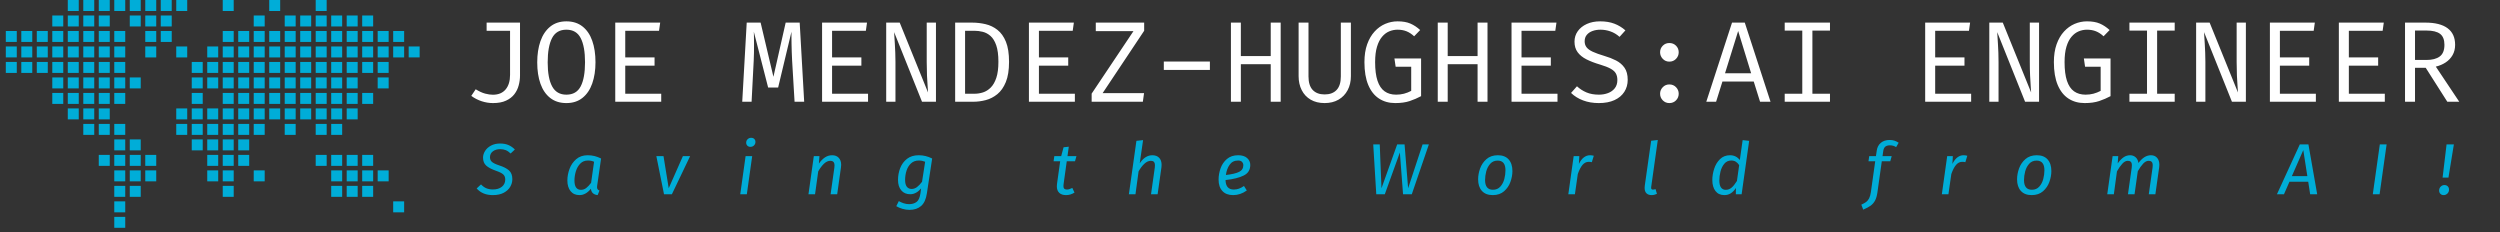<svg xmlns="http://www.w3.org/2000/svg" version="1.1" xmlns:xlink="http://www.w3.org/1999/xlink" xmlns:svgjs="http://svgjs.dev/svgjs" width="2000" height="186" viewBox="0 0 2000 186"><rect x="0" y="0" width="2000" height="186" fill="#333333" stroke="none"/><g transform="matrix(1,0,0,1,-1.212,-1.878)"><svg viewBox="0 0 396 37" data-background-color="#121212" preserveAspectRatio="xMidYMid meet" height="186" width="2000" xmlns="http://www.w3.org/2000/svg" xmlns:xlink="http://www.w3.org/1999/xlink"><g id="tight-bounds" transform="matrix(1,0,0,1,0.24,0.374)"><svg viewBox="0 0 395.52 36.253" height="36.253" width="395.52"><g><svg viewBox="0 0 479.1 43.914" height="36.253" width="395.52"><g transform="matrix(1,0,0,1,83.58,2.342)"><svg viewBox="0 0 395.52 39.229" height="39.229" width="395.52"><g id="textblocktransform"><svg viewBox="0 0 395.52 39.229" height="39.229" width="395.52" id="textblock"><g><svg viewBox="0 0 395.52 19.299" height="19.299" width="395.52"><g transform="matrix(1,0,0,1,0,0)"><svg width="395.52" viewBox="-0.37 -38.98 872.97 43.56" height="19.299" data-palette-color="#ffffff"><path d="M10.3-34.43L24.83-34.43 24.83-11.43Q24.83-9.28 24.26-7.14 23.7-5 22.36-3.26 21.03-1.53 18.75-0.48 16.48 0.58 13.08 0.58L13.08 0.58Q10.55 0.58 8.11-0.23 5.68-1.03 3.63-2.55L3.63-2.55 5.55-5.43Q7.8-4.03 9.65-3.54 11.5-3.05 13.03-3.05L13.03-3.05Q16.63-3.05 18.56-5.35 20.5-7.65 20.5-11.68L20.5-11.68 20.5-30.88 10.3-30.88 10.3-34.43ZM57.67-17.18L57.67-17.18Q57.67-11.98 56.26-7.96 54.85-3.95 52.02-1.69 49.2 0.58 45 0.58L45 0.58Q40.82 0.58 37.98-1.64 35.15-3.85 33.73-7.83 32.32-11.8 32.32-17.13L32.32-17.13Q32.32-22.35 33.73-26.38 35.15-30.4 37.98-32.69 40.82-34.98 45-34.98L45-34.98Q49.2-34.98 52.02-32.75 54.85-30.53 56.26-26.53 57.67-22.53 57.67-17.18ZM53.12-17.18L53.12-17.18Q53.12-24.05 51.23-27.7 49.35-31.35 45-31.35L45-31.35Q40.65-31.35 38.76-27.68 36.87-24 36.87-17.13L36.87-17.13Q36.87-10.25 38.82-6.66 40.77-3.08 45-3.08L45-3.08Q49.35-3.08 51.23-6.69 53.12-10.3 53.12-17.18ZM85.32-30.88L70.62-30.88 70.62-19.28 83.37-19.28 83.37-15.7 70.62-15.7 70.62-3.48 86.27-3.48 86.27 0 66.27 0 66.27-34.43 85.82-34.43 85.32-30.88ZM140.42-34.43L146.52-34.43 148.47 0 144.29 0 143.22-17.98Q143.14-19.8 143.06-21.68 142.99-23.55 142.97-25.28 142.94-27 142.94-28.35 142.94-29.7 142.94-30.45L142.94-30.45 137.14-6.18 132.79-6.18 126.57-30.45Q126.59-29.73 126.62-28.31 126.64-26.9 126.65-25.13 126.67-23.35 126.63-21.49 126.59-19.63 126.52-18.03L126.52-18.03 125.59 0 121.52 0 123.47-34.43 129.52-34.43 135.09-10.85 140.42-34.43ZM175.31-30.88L160.61-30.88 160.61-19.28 173.36-19.28 173.36-15.7 160.61-15.7 160.61-3.48 176.26-3.48 176.26 0 156.26 0 156.26-34.43 175.81-34.43 175.31-30.88ZM205.81 0L199.74 0 187.61-30.28Q187.64-29.7 187.72-28.36 187.81-27.03 187.92-25.19 188.04-23.35 188.11-21.3 188.19-19.25 188.19-17.25L188.19-17.25 188.19 0 184.16 0 184.16-34.43 190.04-34.43 202.36-4.03Q202.34-4.75 202.19-6.69 202.04-8.63 201.91-11.38 201.79-14.13 201.79-17.2L201.79-17.2 201.79-34.43 205.81-34.43 205.81 0ZM232.98-17.38L232.98-17.38Q232.98-21.88 232.03-24.58 231.08-27.28 229.53-28.63 227.98-29.98 226.15-30.43 224.31-30.88 222.53-30.88L222.53-30.88 218.48-30.88 218.48-3.48 222.58-3.48Q224.43-3.48 226.27-4.06 228.11-4.65 229.63-6.16 231.16-7.68 232.07-10.39 232.98-13.1 232.98-17.38ZM237.61-17.38L237.61-17.38Q237.61-11.98 236.21-8.56 234.81-5.15 232.51-3.29 230.21-1.43 227.47-0.71 224.73 0 222.06 0L222.06 0 214.16 0 214.16-34.43 221.51-34.43Q224.53-34.43 227.4-33.75 230.26-33.08 232.57-31.26 234.88-29.45 236.25-26.1 237.61-22.75 237.61-17.38ZM265.31-30.88L250.61-30.88 250.61-19.28 263.36-19.28 263.36-15.7 250.61-15.7 250.61-3.48 266.25-3.48 266.25 0 246.26 0 246.26-34.43 265.81-34.43 265.31-30.88ZM296.4-30.88L278.33-3.75 296.35-3.75 295.83 0 273.55 0 273.55-3.53 291.75-30.73 275.35-30.73 275.35-34.43 296.4-34.43 296.4-30.88ZM325-13.83L304.95-13.83 304.95-17.48 325-17.48 325-13.83ZM355.8 0L351.47 0 351.47-16.32 338.47-16.32 338.47 0 334.15 0 334.15-34.43 338.47-34.43 338.47-19.88 351.47-19.88 351.47-34.43 355.8-34.43 355.8 0ZM381.97-34.43L386.35-34.43 386.35-11.15Q386.35-7.68 384.93-5.03 383.52-2.38 380.96-0.9 378.4 0.58 374.92 0.58L374.92 0.58Q371.37 0.58 368.83-0.91 366.3-2.4 364.95-5.05 363.6-7.7 363.6-11.15L363.6-11.15 363.6-34.43 367.9-34.43 367.9-11Q367.9-7.08 369.73-5.13 371.57-3.18 374.92-3.18L374.92-3.18Q378.3-3.18 380.13-5.13 381.97-7.08 381.97-11L381.97-11 381.97-34.43ZM405.64 0.58L405.64 0.58Q401.57 0.58 398.56-1.4 395.54-3.38 393.89-7.33 392.24-11.28 392.24-17.23L392.24-17.23Q392.24-21.68 393.43-25 394.62-28.33 396.66-30.55 398.69-32.77 401.28-33.88 403.87-34.98 406.64-34.98L406.64-34.98Q410.02-34.98 412.24-34.01 414.47-33.05 416.49-31.2L416.49-31.2 413.87-28.48Q412.29-29.95 410.56-30.65 408.82-31.35 406.67-31.35L406.67-31.35Q404.79-31.35 403.04-30.63 401.29-29.9 399.91-28.26 398.52-26.63 397.71-23.93 396.89-21.23 396.89-17.23L396.89-17.23Q396.89-12.25 397.93-9.13 398.97-6 401.01-4.54 403.04-3.08 406.04-3.08L406.04-3.08Q407.84-3.08 409.46-3.5 411.07-3.93 412.59-4.73L412.59-4.73 412.59-15.23 405.82-15.23 405.29-18.82 416.89-18.82 416.89-2.43Q414.57-1.18 411.94-0.3 409.32 0.58 405.64 0.58ZM445.79 0L441.47 0 441.47-16.32 428.47-16.32 428.47 0 424.14 0 424.14-34.43 428.47-34.43 428.47-19.88 441.47-19.88 441.47-34.43 445.79-34.43 445.79 0ZM475.29-30.88L460.59-30.88 460.59-19.28 473.34-19.28 473.34-15.7 460.59-15.7 460.59-3.48 476.24-3.48 476.24 0 456.24 0 456.24-34.43 475.79-34.43 475.29-30.88ZM506.79-9.53L506.79-9.53Q506.79-6.58 505.31-4.29 503.84-2 501.04-0.71 498.24 0.58 494.21 0.58L494.21 0.58Q490.44 0.58 487.37-0.58 484.31-1.73 482.14-3.83L482.14-3.83 484.71-6.73Q486.51-5.05 488.84-4.06 491.16-3.08 494.29-3.08L494.29-3.08Q496.39-3.08 498.21-3.76 500.04-4.45 501.16-5.86 502.29-7.28 502.29-9.45L502.29-9.45Q502.29-11.13 501.64-12.3 500.99-13.48 499.34-14.39 497.69-15.3 494.74-16.18L494.74-16.18Q491.34-17.18 488.85-18.44 486.36-19.7 485-21.55 483.64-23.4 483.64-26.13L483.64-26.13Q483.64-28.7 485.06-30.7 486.49-32.7 489-33.84 491.51-34.98 494.79-34.98L494.79-34.98Q498.36-34.98 501-33.96 503.64-32.95 505.79-31.05L505.79-31.05 503.24-28.23Q501.39-29.88 499.26-30.61 497.14-31.35 494.94-31.35L494.94-31.35Q493.06-31.35 491.5-30.79 489.94-30.23 489-29.11 488.06-28 488.06-26.28L488.06-26.28Q488.06-24.8 488.86-23.73 489.66-22.65 491.56-21.76 493.46-20.88 496.74-19.9L496.74-19.9Q499.41-19.13 501.7-17.96 503.99-16.8 505.39-14.81 506.79-12.83 506.79-9.53ZM520.88-3.5L520.88-3.5Q520.88-5.13 522.05-6.33 523.21-7.53 524.91-7.53L524.91-7.53Q526.66-7.53 527.82-6.33 528.98-5.13 528.98-3.5L528.98-3.5Q528.98-1.8 527.82-0.61 526.66 0.58 524.91 0.58L524.91 0.58Q523.21 0.58 522.05-0.61 520.88-1.8 520.88-3.5ZM520.88-21.53L520.88-21.53Q520.88-23.2 522.05-24.38 523.21-25.55 524.91-25.55L524.91-25.55Q526.66-25.55 527.82-24.38 528.98-23.2 528.98-21.53L528.98-21.53Q528.98-19.88 527.82-18.66 526.66-17.45 524.91-17.45L524.91-17.45Q523.21-17.45 522.05-18.66 520.88-19.88 520.88-21.53ZM564.38 0L561.63-8.78 548-8.78 545.25 0 540.98 0 552.18-34.43 557.73-34.43 568.93 0 564.38 0ZM554.85-30.78L549.13-12.38 560.5-12.38 554.85-30.78ZM575.1-34.43L594.8-34.43 594.8-30.95 587.15-30.95 587.15-3.48 594.8-3.48 594.8 0 575.1 0 575.1-3.48 582.75-3.48 582.75-30.95 575.1-30.95 575.1-34.43ZM655.27-30.88L640.57-30.88 640.57-19.28 653.32-19.28 653.32-15.7 640.57-15.7 640.57-3.48 656.22-3.48 656.22 0 636.22 0 636.22-34.43 655.77-34.43 655.27-30.88ZM685.77 0L679.69 0 667.57-30.28Q667.59-29.7 667.68-28.36 667.77-27.03 667.88-25.19 667.99-23.35 668.07-21.3 668.14-19.25 668.14-17.25L668.14-17.25 668.14 0 664.12 0 664.12-34.43 669.99-34.43 682.32-4.03Q682.29-4.75 682.14-6.69 681.99-8.63 681.87-11.38 681.74-14.13 681.74-17.2L681.74-17.2 681.74-34.43 685.77-34.43 685.77 0ZM705.62 0.58L705.62 0.58Q701.54 0.58 698.53-1.4 695.52-3.38 693.87-7.33 692.22-11.28 692.22-17.23L692.22-17.23Q692.22-21.68 693.4-25 694.59-28.33 696.63-30.55 698.67-32.77 701.25-33.88 703.84-34.98 706.62-34.98L706.62-34.98Q709.99-34.98 712.22-34.01 714.44-33.05 716.47-31.2L716.47-31.2 713.84-28.48Q712.27-29.95 710.53-30.65 708.79-31.35 706.64-31.35L706.64-31.35Q704.77-31.35 703.02-30.63 701.27-29.9 699.88-28.26 698.49-26.63 697.68-23.93 696.87-21.23 696.87-17.23L696.87-17.23Q696.87-12.25 697.9-9.13 698.94-6 700.98-4.54 703.02-3.08 706.02-3.08L706.02-3.08Q707.82-3.08 709.43-3.5 711.04-3.93 712.57-4.73L712.57-4.73 712.57-15.23 705.79-15.23 705.27-18.82 716.87-18.82 716.87-2.43Q714.54-1.18 711.92-0.3 709.29 0.58 705.62 0.58ZM725.09-34.43L744.79-34.43 744.79-30.95 737.14-30.95 737.14-3.48 744.79-3.48 744.79 0 725.09 0 725.09-3.48 732.74-3.48 732.74-30.95 725.09-30.95 725.09-34.43ZM775.76 0L769.69 0 757.56-30.28Q757.59-29.7 757.67-28.36 757.76-27.03 757.87-25.19 757.99-23.35 758.06-21.3 758.14-19.25 758.14-17.25L758.14-17.25 758.14 0 754.11 0 754.11-34.43 759.99-34.43 772.31-4.03Q772.29-4.75 772.14-6.69 771.99-8.63 771.86-11.38 771.74-14.13 771.74-17.2L771.74-17.2 771.74-34.43 775.76-34.43 775.76 0ZM805.26-30.88L790.56-30.88 790.56-19.28 803.31-19.28 803.31-15.7 790.56-15.7 790.56-3.48 806.21-3.48 806.21 0 786.21 0 786.21-34.43 805.76-34.43 805.26-30.88ZM835.26-30.88L820.56-30.88 820.56-19.28 833.31-19.28 833.31-15.7 820.56-15.7 820.56-3.48 836.21-3.48 836.21 0 816.21 0 816.21-34.43 835.76-34.43 835.26-30.88ZM866.8-24.78L866.8-24.78Q866.8-22.2 865.69-20.28 864.58-18.35 862.68-17.1 860.78-15.85 858.4-15.28L858.4-15.28 868.6 0 863.4 0 854-14.78 849.35-14.78 849.35 0 845 0 845-34.43 853.85-34.43Q860.23-34.43 863.52-31.99 866.8-29.55 866.8-24.78ZM862.15-24.78L862.15-24.78Q862.15-28.1 860.25-29.54 858.35-30.98 854.35-30.98L854.35-30.98 849.35-30.98 849.35-18.18 854.35-18.18Q858.05-18.18 860.1-19.69 862.15-21.2 862.15-24.78Z" opacity="1" transform="matrix(1,0,0,1,0,0)" fill="#ffffff" class="wordmark-text-0" data-fill-palette-color="primary" id="text-0"></path></svg></g></svg></g><g transform="matrix(1,0,0,1,3.5,23.105)"><svg viewBox="0 0 388.52 16.124" height="16.124" width="388.52"><g transform="matrix(1,0,0,1,0,0)"><svg width="388.52" viewBox="-4.05 -43 1374.3 57.8" height="16.124" data-palette-color="#00add8"><path d="M16.2-35.05Q19.45-35.05 21.9-34 24.35-32.95 26.35-30.9L26.35-30.9 23.4-28.15Q21.8-29.75 20.08-30.45 18.35-31.15 16.2-31.15L16.2-31.15Q13.15-31.15 11.15-29.65 9.15-28.15 9.15-25.55L9.15-25.55Q9.15-23.55 10.5-22.35 11.85-21.15 15.6-19.9L15.6-19.9Q19.9-18.55 22.25-16.5 24.6-14.45 24.6-10.45L24.6-10.45Q24.6-7.65 23.13-5.13 21.65-2.6 18.63-1 15.6 0.6 11.1 0.6L11.1 0.6Q4 0.6-0.05-4L-0.05-4 2.95-6.8Q4.55-5.05 6.55-4.17 8.55-3.3 11.2-3.3L11.2-3.3Q15.05-3.3 17.38-5.18 19.7-7.05 19.7-10.2L19.7-10.2Q19.7-12.4 18.32-13.68 16.95-14.95 13.35-16.2L13.35-16.2Q8.65-17.85 6.5-19.83 4.35-21.8 4.35-25.3L4.35-25.3Q4.35-27.65 5.75-29.9 7.15-32.15 9.83-33.6 12.5-35.05 16.2-35.05L16.2-35.05ZM76.68-26.95Q79.13-26.95 81.36-26.4 83.58-25.85 85.93-24.7L85.93-24.7 83.23-6Q83.13-5.2 83.13-4.9L83.13-4.9Q83.13-4 83.51-3.45 83.88-2.9 84.83-2.55L84.83-2.55 83.53 0.6Q81.43 0.35 80.28-0.7 79.13-1.75 78.88-3.8L78.88-3.8Q77.28-1.75 75.28-0.58 73.28 0.6 71.03 0.6L71.03 0.6Q67.03 0.6 64.83-2.15 62.63-4.9 62.63-9.5L62.63-9.5Q62.63-13.5 64.11-17.5 65.58-21.5 68.73-24.23 71.88-26.95 76.68-26.95L76.68-26.95ZM76.78-23.3Q73.63-23.3 71.56-21.18 69.48-19.05 68.51-15.88 67.53-12.7 67.53-9.45L67.53-9.45Q67.53-6.2 68.68-4.63 69.83-3.05 71.98-3.05L71.98-3.05Q74.03-3.05 75.66-4.3 77.28-5.55 79.03-7.9L79.03-7.9 81.08-22.45Q80.03-22.9 79.06-23.1 78.08-23.3 76.78-23.3L76.78-23.3ZM142.46-26.35L147.46-26.35 134.86 0 129.41 0 124.11-26.35 129.06-26.35 132.66-4.15 142.46-26.35ZM185.79-26.35L190.34-26.35 186.64 0 182.09 0 185.79-26.35ZM189.14-32.75Q187.79-32.75 186.99-33.58 186.19-34.4 186.19-35.6L186.19-35.6Q186.19-37.05 187.19-38.02 188.19-39 189.64-39L189.64-39Q190.99-39 191.79-38.2 192.59-37.4 192.59-36.15L192.59-36.15Q192.59-34.7 191.59-33.73 190.59-32.75 189.14-32.75L189.14-32.75ZM245.58-26.95Q248.48-26.95 250.15-25.18 251.83-23.4 251.83-20.3L251.83-20.3Q251.83-19.5 251.68-18.5L251.68-18.5 249.08 0 244.53 0 247.13-18.4Q247.23-19.5 247.23-19.85L247.23-19.85Q247.23-21.6 246.48-22.35 245.73-23.1 244.33-23.1L244.33-23.1Q242.03-23.1 239.9-21.05 237.78-19 235.98-15.8L235.98-15.8 233.78 0 229.23 0 232.93-26.35 236.83-26.35 236.43-21.2Q238.38-23.95 240.63-25.45 242.88-26.95 245.58-26.95L245.58-26.95ZM305.41-26.95Q307.91-26.95 310.13-26.4 312.36-25.85 314.71-24.7L314.71-24.7 311.06-0.6Q310.16 5.45 307.06 8.13 303.96 10.8 299.01 10.8L299.01 10.8Q296.66 10.8 294.23 10.1 291.81 9.4 289.91 8.25L289.91 8.25 291.66 4.75Q293.11 5.6 294.98 6.23 296.86 6.85 298.76 6.85L298.76 6.85Q301.91 6.85 303.96 5.3 306.01 3.75 306.61-0.65L306.61-0.65 307.06-4Q305.51-2.15 303.58-1.07 301.66 0 299.56 0L299.56 0Q295.61 0 293.36-2.68 291.11-5.35 291.11-9.9L291.11-9.9Q291.11-14.15 292.61-18.05 294.11-21.95 297.31-24.45 300.51-26.95 305.41-26.95L305.41-26.95ZM305.41-23.3Q302.26-23.3 300.13-21.35 298.01-19.4 297.01-16.32 296.01-13.25 296.01-9.85L296.01-9.85Q296.01-6.7 297.21-5.18 298.41-3.65 300.51-3.65L300.51-3.65Q302.51-3.65 304.23-4.95 305.96-6.25 307.71-8.6L307.71-8.6 309.86-22.45Q308.71-22.9 307.71-23.1 306.71-23.3 305.41-23.3L305.41-23.3ZM407.72-22.8L405.52-6.95Q405.42-5.95 405.42-5.65L405.42-5.65Q405.42-4.4 405.99-3.83 406.57-3.25 407.77-3.25L407.77-3.25Q408.67-3.25 409.54-3.53 410.42-3.8 411.57-4.35L411.57-4.35 413.07-1.15Q410.32 0.6 407.22 0.6L407.22 0.6Q404.17 0.6 402.52-0.98 400.87-2.55 400.87-5.45L400.87-5.45Q400.87-6.5 400.97-7.05L400.97-7.05 403.17-22.8 398.62-22.8 399.12-26.35 403.87-26.35 405.52-32.45 409.12-32.85 408.22-26.35 414.42-26.35 413.42-22.8 407.72-22.8ZM466.85-26.95Q469.85-26.95 471.55-25.2 473.25-23.45 473.25-20.35L473.25-20.35Q473.25-19.25 473.15-18.65L473.15-18.65 470.5 0 465.95 0 468.55-18.4Q468.65-19.5 468.65-19.9L468.65-19.9Q468.65-21.65 467.93-22.38 467.2-23.1 465.9-23.1L465.9-23.1Q463.5-23.1 461.33-21.05 459.15-19 457.35-15.8L457.35-15.8 455.2 0 450.65 0 455.85-36.9 460.45-37.4 458.15-21.4Q461.85-26.95 466.85-26.95L466.85-26.95ZM534.53-20.25Q534.53-15.2 530.03-12.95 525.53-10.7 517.43-9.8L517.43-9.8Q517.58-3.25 523.13-3.25L523.13-3.25Q524.98-3.25 526.68-3.85 528.38-4.45 530.18-5.7L530.18-5.7 532.13-2.6Q527.68 0.6 522.68 0.6L522.68 0.6Q517.88 0.6 515.26-2.23 512.63-5.05 512.63-10.1L512.63-10.1Q512.63-14.05 514.01-17.93 515.38-21.8 518.43-24.38 521.48-26.95 526.18-26.95L526.18-26.95Q530.18-26.95 532.36-25 534.53-23.05 534.53-20.25L534.53-20.25ZM517.68-13.3Q523.88-14 526.81-15.45 529.73-16.9 529.73-20.1L529.73-20.1Q529.73-21.3 528.88-22.3 528.03-23.3 526.13-23.3L526.13-23.3Q522.33-23.3 520.28-20.4 518.23-17.5 517.68-13.3L517.68-13.3ZM653.6-34.45L657.95-34.45 646.15 0 640.1 0 637.9-28.85 627.5 0 621.6 0 619.5-34.45 624-34.45 625.2-4.15 636.05-34.45 641.15-34.45 643.6-4.15 653.6-34.45ZM702.08 0.6Q697.23 0.6 694.6-2.3 691.98-5.2 691.98-10.3L691.98-10.3Q691.98-14 693.35-17.82 694.73-21.65 697.78-24.3 700.83-26.95 705.63-26.95L705.63-26.95Q710.48-26.95 713.08-24.05 715.68-21.15 715.68-16.05L715.68-16.05Q715.68-12.4 714.33-8.58 712.98-4.75 709.93-2.08 706.88 0.6 702.08 0.6L702.08 0.6ZM702.23-3.1Q705.38-3.1 707.33-5.28 709.28-7.45 710.08-10.53 710.88-13.6 710.88-16.55L710.88-16.55Q710.88-23.25 705.48-23.25L705.48-23.25Q702.33-23.25 700.38-21.08 698.43-18.9 697.6-15.83 696.78-12.75 696.78-9.8L696.78-9.8Q696.78-3.1 702.23-3.1L702.23-3.1ZM769.26-26.95Q770.51-26.95 771.91-26.6L771.91-26.6 770.56-22.15Q769.61-22.4 768.41-22.4L768.41-22.4Q765.96-22.4 764.13-20.28 762.31-18.15 760.86-13.95L760.86-13.95 758.86 0 754.31 0 758.01-26.35 761.91-26.35 761.61-20.95Q763.06-23.95 765.03-25.45 767.01-26.95 769.26-26.95L769.26-26.95ZM816.14-37.5L811.59-5.15Q811.54-4.9 811.54-4.5L811.54-4.5Q811.54-3.8 811.84-3.5 812.14-3.2 812.79-3.2L812.79-3.2Q813.54-3.2 814.59-3.55L814.59-3.55 815.54-0.25Q813.64 0.6 811.89 0.6L811.89 0.6Q809.59 0.6 808.31-0.65 807.04-1.9 807.04-4.35L807.04-4.35Q807.04-4.8 807.14-5.9L807.14-5.9 811.54-36.95 816.14-37.5ZM874.77-37.4L879.27-36.9 874.07 0 870.07 0 870.12-4.35Q868.67-2 866.67-0.7 864.67 0.6 862.17 0.6L862.17 0.6Q858.17 0.6 856-2.2 853.82-5 853.82-9.85L853.82-9.85Q853.82-13.65 855.1-17.6 856.37-21.55 859.12-24.25 861.87-26.95 866.07-26.95L866.07-26.95Q870.22-26.95 872.82-23.65L872.82-23.65 874.77-37.4ZM866.92-23.3Q863.97-23.3 862.12-21.1 860.27-18.9 859.47-15.73 858.67-12.55 858.67-9.5L858.67-9.5Q858.67-6.25 859.82-4.65 860.97-3.05 863.07-3.05L863.07-3.05Q865.37-3.05 867.12-4.55 868.87-6.05 870.82-9.15L870.82-9.15 872.37-20.1Q871.32-21.7 870.02-22.5 868.72-23.3 866.92-23.3L866.92-23.3ZM976.53-33.8Q974.38-33.8 973.28-32.83 972.18-31.85 971.93-29.85L971.93-29.85 971.43-26.35 977.78-26.35 976.78-22.8 970.93-22.8 967.93-1.45Q967.43 2.2 966.26 4.38 965.08 6.55 963.21 7.9 961.33 9.25 958.08 10.65L958.08 10.65 956.78 7.2Q958.88 6.25 960.11 5.35 961.33 4.45 962.16 2.85 962.98 1.25 963.38-1.45L963.38-1.45 966.38-22.8 961.73-22.8 962.23-26.35 966.88-26.35 967.43-30.1Q967.88-33.5 970.23-35.5 972.58-37.5 976.38-37.5L976.38-37.5Q978.18-37.5 979.58-37.05 980.98-36.6 982.58-35.6L982.58-35.6 980.83-32.55Q978.98-33.8 976.53-33.8L976.53-33.8ZM1027.37-26.95Q1028.62-26.95 1030.02-26.6L1030.02-26.6 1028.67-22.15Q1027.72-22.4 1026.52-22.4L1026.52-22.4Q1024.07-22.4 1022.24-20.28 1020.42-18.15 1018.97-13.95L1018.97-13.95 1016.97 0 1012.42 0 1016.12-26.35 1020.02-26.35 1019.72-20.95Q1021.17-23.95 1023.14-25.45 1025.12-26.95 1027.37-26.95L1027.37-26.95ZM1074.5 0.6Q1069.65 0.6 1067.02-2.3 1064.4-5.2 1064.4-10.3L1064.4-10.3Q1064.4-14 1065.77-17.82 1067.15-21.65 1070.2-24.3 1073.25-26.95 1078.05-26.95L1078.05-26.95Q1082.9-26.95 1085.5-24.05 1088.1-21.15 1088.1-16.05L1088.1-16.05Q1088.1-12.4 1086.75-8.58 1085.4-4.75 1082.35-2.08 1079.3 0.6 1074.5 0.6L1074.5 0.6ZM1074.65-3.1Q1077.8-3.1 1079.75-5.28 1081.7-7.45 1082.5-10.53 1083.3-13.6 1083.3-16.55L1083.3-16.55Q1083.3-23.25 1077.9-23.25L1077.9-23.25Q1074.75-23.25 1072.8-21.08 1070.85-18.9 1070.02-15.83 1069.2-12.75 1069.2-9.8L1069.2-9.8Q1069.2-3.1 1074.65-3.1L1074.65-3.1ZM1156.93-26.95Q1159.58-26.95 1161.15-25.18 1162.73-23.4 1162.73-20.4L1162.73-20.4Q1162.73-19.3 1162.63-18.75L1162.63-18.75 1159.98 0 1155.43 0 1158.03-18.4Q1158.13-19 1158.13-19.95L1158.13-19.95Q1158.13-21.75 1157.38-22.43 1156.63-23.1 1155.28-23.1L1155.28-23.1Q1153.38-23.1 1151.53-21.13 1149.68-19.15 1147.83-15.9L1147.83-15.9 1145.58 0 1141.03 0 1143.63-18.4Q1143.73-19 1143.73-19.95L1143.73-19.95Q1143.73-21.75 1142.98-22.43 1142.23-23.1 1140.88-23.1L1140.88-23.1Q1138.98-23.1 1137.13-21.1 1135.28-19.1 1133.43-15.8L1133.43-15.8 1131.28 0 1126.73 0 1130.43-26.35 1134.33-26.35 1133.93-21.3Q1135.88-24.05 1137.95-25.5 1140.03-26.95 1142.53-26.95L1142.53-26.95Q1144.73-26.95 1146.33-25.55 1147.93-24.15 1148.28-21.6L1148.28-21.6Q1150.28-24.25 1152.4-25.6 1154.53-26.95 1156.93-26.95L1156.93-26.95ZM1271.79 0L1266.94 0 1265.59-8.65 1252.64-8.65 1248.84 0 1243.99 0 1259.79-34.45 1265.74-34.45 1271.79 0ZM1262.19-30.5L1254.29-12.5 1264.99-12.5 1262.19-30.5ZM1315.07-34.45L1319.77-34.45 1314.92 0 1310.22 0 1315.07-34.45ZM1362.5-11.5L1358.45-11.5 1361.2-34.45 1366.25-34.45 1362.5-11.5ZM1359.15 0.6Q1357.8 0.6 1356.93-0.3 1356.05-1.2 1356.05-2.55L1356.05-2.55Q1356.05-4.15 1357.13-5.25 1358.2-6.35 1359.75-6.35L1359.75-6.35Q1361.15-6.35 1362.03-5.45 1362.9-4.55 1362.9-3.2L1362.9-3.2Q1362.9-1.6 1361.8-0.5 1360.7 0.6 1359.15 0.6L1359.15 0.6Z" opacity="1" transform="matrix(1,0,0,1,0,0)" fill="#00add8" class="slogan-text-1" data-fill-palette-color="secondary" id="text-1"></path></svg></g></svg></g></svg></g></svg></g><g><svg viewBox="0 0 79.774 43.914" height="43.914" width="79.774"><g><svg xmlns="http://www.w3.org/2000/svg" xmlns:xlink="http://www.w3.org/1999/xlink" version="1.1" x="0" y="0" viewBox="5 25.229 90 49.543" enable-background="new 0 0 100 100" xml:space="preserve" height="43.914" width="79.774" class="icon-icon-0" data-fill-palette-color="accent" id="icon-0"><g fill="#00add8" data-fill-palette-color="accent"><g fill="#00add8" data-fill-palette-color="accent"><g fill="#00add8" data-fill-palette-color="accent"><rect x="18.479" y="25.229" width="2.385" height="2.385" fill="#00add8" data-fill-palette-color="accent"></rect><rect x="21.85" y="25.229" width="2.385" height="2.385" fill="#00add8" data-fill-palette-color="accent"></rect><rect x="25.219" y="25.229" width="2.386" height="2.385" fill="#00add8" data-fill-palette-color="accent"></rect><rect x="28.589" y="25.229" width="2.385" height="2.385" fill="#00add8" data-fill-palette-color="accent"></rect><rect x="31.959" y="25.229" width="2.385" height="2.385" fill="#00add8" data-fill-palette-color="accent"></rect><rect x="35.328" y="25.229" width="2.386" height="2.385" fill="#00add8" data-fill-palette-color="accent"></rect><rect x="38.698" y="25.229" width="2.385" height="2.385" fill="#00add8" data-fill-palette-color="accent"></rect><rect x="42.068" y="25.229" width="2.385" height="2.385" fill="#00add8" data-fill-palette-color="accent"></rect><rect x="52.178" y="25.229" width="2.385" height="2.385" fill="#00add8" data-fill-palette-color="accent"></rect><rect x="62.287" y="25.229" width="2.385" height="2.385" fill="#00add8" data-fill-palette-color="accent"></rect><rect x="72.396" y="25.229" width="2.385" height="2.385" fill="#00add8" data-fill-palette-color="accent"></rect></g><g fill="#00add8" data-fill-palette-color="accent"><rect x="15.109" y="28.597" width="2.386" height="2.384" fill="#00add8" data-fill-palette-color="accent"></rect><rect x="18.479" y="28.597" width="2.385" height="2.384" fill="#00add8" data-fill-palette-color="accent"></rect><rect x="21.85" y="28.597" width="2.385" height="2.384" fill="#00add8" data-fill-palette-color="accent"></rect><rect x="25.219" y="28.597" width="2.386" height="2.384" fill="#00add8" data-fill-palette-color="accent"></rect><rect x="31.959" y="28.597" width="2.385" height="2.384" fill="#00add8" data-fill-palette-color="accent"></rect><rect x="35.328" y="28.597" width="2.386" height="2.384" fill="#00add8" data-fill-palette-color="accent"></rect><rect x="38.698" y="28.597" width="2.385" height="2.384" fill="#00add8" data-fill-palette-color="accent"></rect><rect x="58.916" y="28.597" width="2.385" height="2.384" fill="#00add8" data-fill-palette-color="accent"></rect><rect x="65.656" y="28.597" width="2.385" height="2.384" fill="#00add8" data-fill-palette-color="accent"></rect><rect x="69.025" y="28.597" width="2.387" height="2.384" fill="#00add8" data-fill-palette-color="accent"></rect><rect x="72.396" y="28.597" width="2.385" height="2.384" fill="#00add8" data-fill-palette-color="accent"></rect><rect x="75.766" y="28.597" width="2.385" height="2.384" fill="#00add8" data-fill-palette-color="accent"></rect><rect x="79.137" y="28.597" width="2.385" height="2.384" fill="#00add8" data-fill-palette-color="accent"></rect><rect x="82.506" y="28.597" width="2.385" height="2.384" fill="#00add8" data-fill-palette-color="accent"></rect></g><g fill="#00add8" data-fill-palette-color="accent"><rect x="5" y="31.966" width="2.386" height="2.384" fill="#00add8" data-fill-palette-color="accent"></rect><rect x="8.37" y="31.966" width="2.385" height="2.384" fill="#00add8" data-fill-palette-color="accent"></rect><rect x="11.74" y="31.966" width="2.385" height="2.384" fill="#00add8" data-fill-palette-color="accent"></rect><rect x="15.109" y="31.966" width="2.386" height="2.384" fill="#00add8" data-fill-palette-color="accent"></rect><rect x="18.479" y="31.966" width="2.385" height="2.384" fill="#00add8" data-fill-palette-color="accent"></rect><rect x="21.85" y="31.966" width="2.385" height="2.384" fill="#00add8" data-fill-palette-color="accent"></rect><rect x="25.219" y="31.966" width="2.386" height="2.384" fill="#00add8" data-fill-palette-color="accent"></rect><rect x="28.589" y="31.966" width="2.385" height="2.384" fill="#00add8" data-fill-palette-color="accent"></rect><rect x="35.328" y="31.966" width="2.386" height="2.384" fill="#00add8" data-fill-palette-color="accent"></rect><rect x="38.698" y="31.966" width="2.385" height="2.384" fill="#00add8" data-fill-palette-color="accent"></rect><rect x="52.178" y="31.966" width="2.385" height="2.384" fill="#00add8" data-fill-palette-color="accent"></rect><rect x="55.547" y="31.966" width="2.385" height="2.384" fill="#00add8" data-fill-palette-color="accent"></rect><rect x="58.916" y="31.966" width="2.385" height="2.384" fill="#00add8" data-fill-palette-color="accent"></rect><rect x="62.287" y="31.966" width="2.385" height="2.384" fill="#00add8" data-fill-palette-color="accent"></rect><rect x="65.656" y="31.966" width="2.385" height="2.384" fill="#00add8" data-fill-palette-color="accent"></rect><rect x="69.025" y="31.966" width="2.387" height="2.384" fill="#00add8" data-fill-palette-color="accent"></rect><rect x="72.396" y="31.966" width="2.385" height="2.384" fill="#00add8" data-fill-palette-color="accent"></rect><rect x="75.766" y="31.966" width="2.385" height="2.384" fill="#00add8" data-fill-palette-color="accent"></rect><rect x="79.137" y="31.966" width="2.385" height="2.384" fill="#00add8" data-fill-palette-color="accent"></rect><rect x="82.506" y="31.966" width="2.385" height="2.384" fill="#00add8" data-fill-palette-color="accent"></rect><rect x="85.875" y="31.966" width="2.385" height="2.384" fill="#00add8" data-fill-palette-color="accent"></rect><rect x="89.246" y="31.966" width="2.385" height="2.384" fill="#00add8" data-fill-palette-color="accent"></rect></g><g fill="#00add8" data-fill-palette-color="accent"><rect x="5" y="35.334" width="2.386" height="2.384" fill="#00add8" data-fill-palette-color="accent"></rect><rect x="8.37" y="35.334" width="2.385" height="2.384" fill="#00add8" data-fill-palette-color="accent"></rect><rect x="11.74" y="35.334" width="2.385" height="2.384" fill="#00add8" data-fill-palette-color="accent"></rect><rect x="15.109" y="35.334" width="2.386" height="2.384" fill="#00add8" data-fill-palette-color="accent"></rect><rect x="18.479" y="35.334" width="2.385" height="2.384" fill="#00add8" data-fill-palette-color="accent"></rect><rect x="21.85" y="35.334" width="2.385" height="2.384" fill="#00add8" data-fill-palette-color="accent"></rect><rect x="25.219" y="35.334" width="2.386" height="2.384" fill="#00add8" data-fill-palette-color="accent"></rect><rect x="28.589" y="35.334" width="2.385" height="2.384" fill="#00add8" data-fill-palette-color="accent"></rect><rect x="35.328" y="35.334" width="2.386" height="2.384" fill="#00add8" data-fill-palette-color="accent"></rect><rect x="42.068" y="35.334" width="2.385" height="2.384" fill="#00add8" data-fill-palette-color="accent"></rect><rect x="48.808" y="35.334" width="2.383" height="2.384" fill="#00add8" data-fill-palette-color="accent"></rect><rect x="52.178" y="35.334" width="2.385" height="2.384" fill="#00add8" data-fill-palette-color="accent"></rect><rect x="55.547" y="35.334" width="2.385" height="2.384" fill="#00add8" data-fill-palette-color="accent"></rect><rect x="58.916" y="35.334" width="2.385" height="2.384" fill="#00add8" data-fill-palette-color="accent"></rect><rect x="62.287" y="35.334" width="2.385" height="2.384" fill="#00add8" data-fill-palette-color="accent"></rect><rect x="65.656" y="35.334" width="2.385" height="2.384" fill="#00add8" data-fill-palette-color="accent"></rect><rect x="69.025" y="35.334" width="2.387" height="2.384" fill="#00add8" data-fill-palette-color="accent"></rect><rect x="72.396" y="35.334" width="2.385" height="2.384" fill="#00add8" data-fill-palette-color="accent"></rect><rect x="75.766" y="35.334" width="2.385" height="2.384" fill="#00add8" data-fill-palette-color="accent"></rect><rect x="79.137" y="35.334" width="2.385" height="2.384" fill="#00add8" data-fill-palette-color="accent"></rect><rect x="82.506" y="35.334" width="2.385" height="2.384" fill="#00add8" data-fill-palette-color="accent"></rect><rect x="85.875" y="35.334" width="2.385" height="2.384" fill="#00add8" data-fill-palette-color="accent"></rect><rect x="89.246" y="35.334" width="2.385" height="2.384" fill="#00add8" data-fill-palette-color="accent"></rect><rect x="92.615" y="35.334" width="2.385" height="2.384" fill="#00add8" data-fill-palette-color="accent"></rect></g><g fill="#00add8" data-fill-palette-color="accent"><rect x="5" y="38.702" width="2.386" height="2.384" fill="#00add8" data-fill-palette-color="accent"></rect><rect x="8.37" y="38.702" width="2.385" height="2.384" fill="#00add8" data-fill-palette-color="accent"></rect><rect x="11.74" y="38.702" width="2.385" height="2.384" fill="#00add8" data-fill-palette-color="accent"></rect><rect x="15.109" y="38.702" width="2.386" height="2.384" fill="#00add8" data-fill-palette-color="accent"></rect><rect x="18.479" y="38.702" width="2.385" height="2.384" fill="#00add8" data-fill-palette-color="accent"></rect><rect x="21.85" y="38.702" width="2.385" height="2.384" fill="#00add8" data-fill-palette-color="accent"></rect><rect x="25.219" y="38.702" width="2.386" height="2.384" fill="#00add8" data-fill-palette-color="accent"></rect><rect x="28.589" y="38.702" width="2.385" height="2.384" fill="#00add8" data-fill-palette-color="accent"></rect><rect x="45.438" y="38.702" width="2.386" height="2.384" fill="#00add8" data-fill-palette-color="accent"></rect><rect x="48.808" y="38.702" width="2.383" height="2.384" fill="#00add8" data-fill-palette-color="accent"></rect><rect x="52.178" y="38.702" width="2.385" height="2.384" fill="#00add8" data-fill-palette-color="accent"></rect><rect x="55.547" y="38.702" width="2.385" height="2.384" fill="#00add8" data-fill-palette-color="accent"></rect><rect x="58.916" y="38.702" width="2.385" height="2.384" fill="#00add8" data-fill-palette-color="accent"></rect><rect x="62.287" y="38.702" width="2.385" height="2.384" fill="#00add8" data-fill-palette-color="accent"></rect><rect x="65.656" y="38.702" width="2.385" height="2.384" fill="#00add8" data-fill-palette-color="accent"></rect><rect x="69.025" y="38.702" width="2.387" height="2.384" fill="#00add8" data-fill-palette-color="accent"></rect><rect x="72.396" y="38.702" width="2.385" height="2.384" fill="#00add8" data-fill-palette-color="accent"></rect><rect x="75.766" y="38.702" width="2.385" height="2.384" fill="#00add8" data-fill-palette-color="accent"></rect><rect x="79.137" y="38.702" width="2.385" height="2.384" fill="#00add8" data-fill-palette-color="accent"></rect><rect x="82.506" y="38.702" width="2.385" height="2.384" fill="#00add8" data-fill-palette-color="accent"></rect><rect x="85.875" y="38.702" width="2.385" height="2.384" fill="#00add8" data-fill-palette-color="accent"></rect></g><g fill="#00add8" data-fill-palette-color="accent"><rect x="15.109" y="42.071" width="2.386" height="2.384" fill="#00add8" data-fill-palette-color="accent"></rect><rect x="18.479" y="42.071" width="2.385" height="2.384" fill="#00add8" data-fill-palette-color="accent"></rect><rect x="21.85" y="42.071" width="2.385" height="2.384" fill="#00add8" data-fill-palette-color="accent"></rect><rect x="25.219" y="42.071" width="2.386" height="2.384" fill="#00add8" data-fill-palette-color="accent"></rect><rect x="28.589" y="42.071" width="2.385" height="2.384" fill="#00add8" data-fill-palette-color="accent"></rect><rect x="31.959" y="42.071" width="2.385" height="2.384" fill="#00add8" data-fill-palette-color="accent"></rect><rect x="45.438" y="42.071" width="2.386" height="2.384" fill="#00add8" data-fill-palette-color="accent"></rect><rect x="48.808" y="42.071" width="2.383" height="2.384" fill="#00add8" data-fill-palette-color="accent"></rect><rect x="52.178" y="42.071" width="2.385" height="2.384" fill="#00add8" data-fill-palette-color="accent"></rect><rect x="55.547" y="42.071" width="2.385" height="2.384" fill="#00add8" data-fill-palette-color="accent"></rect><rect x="58.916" y="42.071" width="2.385" height="2.384" fill="#00add8" data-fill-palette-color="accent"></rect><rect x="62.287" y="42.071" width="2.385" height="2.384" fill="#00add8" data-fill-palette-color="accent"></rect><rect x="65.656" y="42.071" width="2.385" height="2.384" fill="#00add8" data-fill-palette-color="accent"></rect><rect x="69.025" y="42.071" width="2.387" height="2.384" fill="#00add8" data-fill-palette-color="accent"></rect><rect x="72.396" y="42.071" width="2.385" height="2.384" fill="#00add8" data-fill-palette-color="accent"></rect><rect x="75.766" y="42.071" width="2.385" height="2.384" fill="#00add8" data-fill-palette-color="accent"></rect><rect x="79.137" y="42.071" width="2.385" height="2.384" fill="#00add8" data-fill-palette-color="accent"></rect><rect x="85.875" y="42.071" width="2.385" height="2.384" fill="#00add8" data-fill-palette-color="accent"></rect></g><g fill="#00add8" data-fill-palette-color="accent"><rect x="15.109" y="45.44" width="2.386" height="2.384" fill="#00add8" data-fill-palette-color="accent"></rect><rect x="18.479" y="45.44" width="2.385" height="2.384" fill="#00add8" data-fill-palette-color="accent"></rect><rect x="21.85" y="45.44" width="2.385" height="2.384" fill="#00add8" data-fill-palette-color="accent"></rect><rect x="25.219" y="45.44" width="2.386" height="2.384" fill="#00add8" data-fill-palette-color="accent"></rect><rect x="28.589" y="45.44" width="2.385" height="2.384" fill="#00add8" data-fill-palette-color="accent"></rect><rect x="45.438" y="45.44" width="2.386" height="2.384" fill="#00add8" data-fill-palette-color="accent"></rect><rect x="52.178" y="45.44" width="2.385" height="2.384" fill="#00add8" data-fill-palette-color="accent"></rect><rect x="55.547" y="45.44" width="2.385" height="2.384" fill="#00add8" data-fill-palette-color="accent"></rect><rect x="58.916" y="45.44" width="2.385" height="2.384" fill="#00add8" data-fill-palette-color="accent"></rect><rect x="62.287" y="45.44" width="2.385" height="2.384" fill="#00add8" data-fill-palette-color="accent"></rect><rect x="65.656" y="45.44" width="2.385" height="2.384" fill="#00add8" data-fill-palette-color="accent"></rect><rect x="69.025" y="45.44" width="2.387" height="2.384" fill="#00add8" data-fill-palette-color="accent"></rect><rect x="72.396" y="45.44" width="2.385" height="2.384" fill="#00add8" data-fill-palette-color="accent"></rect><rect x="75.766" y="45.44" width="2.385" height="2.384" fill="#00add8" data-fill-palette-color="accent"></rect><rect x="79.137" y="45.44" width="2.385" height="2.384" fill="#00add8" data-fill-palette-color="accent"></rect><rect x="82.506" y="45.44" width="2.385" height="2.384" fill="#00add8" data-fill-palette-color="accent"></rect></g><g fill="#00add8" data-fill-palette-color="accent"><rect x="18.479" y="48.809" width="2.385" height="2.382" fill="#00add8" data-fill-palette-color="accent"></rect><rect x="21.85" y="48.809" width="2.385" height="2.382" fill="#00add8" data-fill-palette-color="accent"></rect><rect x="25.219" y="48.809" width="2.386" height="2.382" fill="#00add8" data-fill-palette-color="accent"></rect><rect x="42.068" y="48.809" width="2.385" height="2.382" fill="#00add8" data-fill-palette-color="accent"></rect><rect x="45.438" y="48.809" width="2.386" height="2.382" fill="#00add8" data-fill-palette-color="accent"></rect><rect x="48.808" y="48.809" width="2.383" height="2.382" fill="#00add8" data-fill-palette-color="accent"></rect><rect x="52.178" y="48.809" width="2.385" height="2.382" fill="#00add8" data-fill-palette-color="accent"></rect><rect x="55.547" y="48.809" width="2.385" height="2.382" fill="#00add8" data-fill-palette-color="accent"></rect><rect x="58.916" y="48.809" width="2.385" height="2.382" fill="#00add8" data-fill-palette-color="accent"></rect><rect x="62.287" y="48.809" width="2.385" height="2.382" fill="#00add8" data-fill-palette-color="accent"></rect><rect x="65.656" y="48.809" width="2.385" height="2.382" fill="#00add8" data-fill-palette-color="accent"></rect><rect x="69.025" y="48.809" width="2.387" height="2.382" fill="#00add8" data-fill-palette-color="accent"></rect><rect x="72.396" y="48.809" width="2.385" height="2.382" fill="#00add8" data-fill-palette-color="accent"></rect><rect x="75.766" y="48.809" width="2.385" height="2.382" fill="#00add8" data-fill-palette-color="accent"></rect><rect x="79.137" y="48.809" width="2.385" height="2.382" fill="#00add8" data-fill-palette-color="accent"></rect></g><g fill="#00add8" data-fill-palette-color="accent"><rect x="21.85" y="52.178" width="2.385" height="2.383" fill="#00add8" data-fill-palette-color="accent"></rect><rect x="25.219" y="52.178" width="2.386" height="2.383" fill="#00add8" data-fill-palette-color="accent"></rect><rect x="28.589" y="52.178" width="2.385" height="2.383" fill="#00add8" data-fill-palette-color="accent"></rect><rect x="42.068" y="52.178" width="2.385" height="2.383" fill="#00add8" data-fill-palette-color="accent"></rect><rect x="45.438" y="52.178" width="2.386" height="2.383" fill="#00add8" data-fill-palette-color="accent"></rect><rect x="48.808" y="52.178" width="2.383" height="2.383" fill="#00add8" data-fill-palette-color="accent"></rect><rect x="52.178" y="52.178" width="2.385" height="2.383" fill="#00add8" data-fill-palette-color="accent"></rect><rect x="55.547" y="52.178" width="2.385" height="2.383" fill="#00add8" data-fill-palette-color="accent"></rect><rect x="58.916" y="52.178" width="2.385" height="2.383" fill="#00add8" data-fill-palette-color="accent"></rect><rect x="65.656" y="52.178" width="2.385" height="2.383" fill="#00add8" data-fill-palette-color="accent"></rect><rect x="72.396" y="52.178" width="2.385" height="2.383" fill="#00add8" data-fill-palette-color="accent"></rect><rect x="75.766" y="52.178" width="2.385" height="2.383" fill="#00add8" data-fill-palette-color="accent"></rect></g><g fill="#00add8" data-fill-palette-color="accent"><rect x="28.589" y="55.547" width="2.385" height="2.383" fill="#00add8" data-fill-palette-color="accent"></rect><rect x="31.959" y="55.547" width="2.385" height="2.383" fill="#00add8" data-fill-palette-color="accent"></rect><rect x="45.438" y="55.547" width="2.386" height="2.383" fill="#00add8" data-fill-palette-color="accent"></rect><rect x="48.808" y="55.547" width="2.383" height="2.383" fill="#00add8" data-fill-palette-color="accent"></rect><rect x="52.178" y="55.547" width="2.385" height="2.383" fill="#00add8" data-fill-palette-color="accent"></rect><rect x="55.547" y="55.547" width="2.385" height="2.383" fill="#00add8" data-fill-palette-color="accent"></rect></g><g fill="#00add8" data-fill-palette-color="accent"><rect x="25.219" y="58.914" width="2.386" height="2.385" fill="#00add8" data-fill-palette-color="accent"></rect><rect x="28.589" y="58.914" width="2.385" height="2.385" fill="#00add8" data-fill-palette-color="accent"></rect><rect x="31.959" y="58.914" width="2.385" height="2.385" fill="#00add8" data-fill-palette-color="accent"></rect><rect x="35.328" y="58.914" width="2.386" height="2.385" fill="#00add8" data-fill-palette-color="accent"></rect><rect x="48.808" y="58.914" width="2.383" height="2.385" fill="#00add8" data-fill-palette-color="accent"></rect><rect x="52.178" y="58.914" width="2.385" height="2.385" fill="#00add8" data-fill-palette-color="accent"></rect><rect x="55.547" y="58.914" width="2.385" height="2.385" fill="#00add8" data-fill-palette-color="accent"></rect><rect x="72.396" y="58.914" width="2.385" height="2.385" fill="#00add8" data-fill-palette-color="accent"></rect><rect x="75.766" y="58.914" width="2.385" height="2.385" fill="#00add8" data-fill-palette-color="accent"></rect><rect x="79.137" y="58.914" width="2.385" height="2.385" fill="#00add8" data-fill-palette-color="accent"></rect><rect x="82.506" y="58.914" width="2.385" height="2.385" fill="#00add8" data-fill-palette-color="accent"></rect></g><g fill="#00add8" data-fill-palette-color="accent"><rect x="28.589" y="62.283" width="2.385" height="2.383" fill="#00add8" data-fill-palette-color="accent"></rect><rect x="31.959" y="62.283" width="2.385" height="2.383" fill="#00add8" data-fill-palette-color="accent"></rect><rect x="35.328" y="62.283" width="2.386" height="2.383" fill="#00add8" data-fill-palette-color="accent"></rect><rect x="48.808" y="62.283" width="2.383" height="2.383" fill="#00add8" data-fill-palette-color="accent"></rect><rect x="52.178" y="62.283" width="2.385" height="2.383" fill="#00add8" data-fill-palette-color="accent"></rect><rect x="58.916" y="62.283" width="2.385" height="2.383" fill="#00add8" data-fill-palette-color="accent"></rect><rect x="75.766" y="62.283" width="2.385" height="2.383" fill="#00add8" data-fill-palette-color="accent"></rect><rect x="79.137" y="62.283" width="2.385" height="2.383" fill="#00add8" data-fill-palette-color="accent"></rect><rect x="82.506" y="62.283" width="2.385" height="2.383" fill="#00add8" data-fill-palette-color="accent"></rect><rect x="85.875" y="62.283" width="2.385" height="2.383" fill="#00add8" data-fill-palette-color="accent"></rect></g><g fill="#00add8" data-fill-palette-color="accent"><rect x="28.589" y="65.652" width="2.385" height="2.383" fill="#00add8" data-fill-palette-color="accent"></rect><rect x="31.959" y="65.652" width="2.385" height="2.383" fill="#00add8" data-fill-palette-color="accent"></rect><rect x="52.178" y="65.652" width="2.385" height="2.383" fill="#00add8" data-fill-palette-color="accent"></rect><rect x="75.766" y="65.652" width="2.385" height="2.383" fill="#00add8" data-fill-palette-color="accent"></rect><rect x="79.137" y="65.652" width="2.385" height="2.383" fill="#00add8" data-fill-palette-color="accent"></rect><rect x="82.506" y="65.652" width="2.385" height="2.383" fill="#00add8" data-fill-palette-color="accent"></rect></g><g fill="#00add8" data-fill-palette-color="accent"><rect x="28.589" y="69.02" width="2.385" height="2.387" fill="#00add8" data-fill-palette-color="accent"></rect><rect x="89.246" y="69.02" width="2.385" height="2.387" fill="#00add8" data-fill-palette-color="accent"></rect></g><g fill="#00add8" data-fill-palette-color="accent"><rect x="28.589" y="72.389" width="2.385" height="2.383" fill="#00add8" data-fill-palette-color="accent"></rect></g></g></g></svg></g></svg></g></svg></g><defs></defs></svg><rect width="395.52" height="36.253" fill="none" stroke="none" visibility="hidden"></rect></g></svg></g></svg>